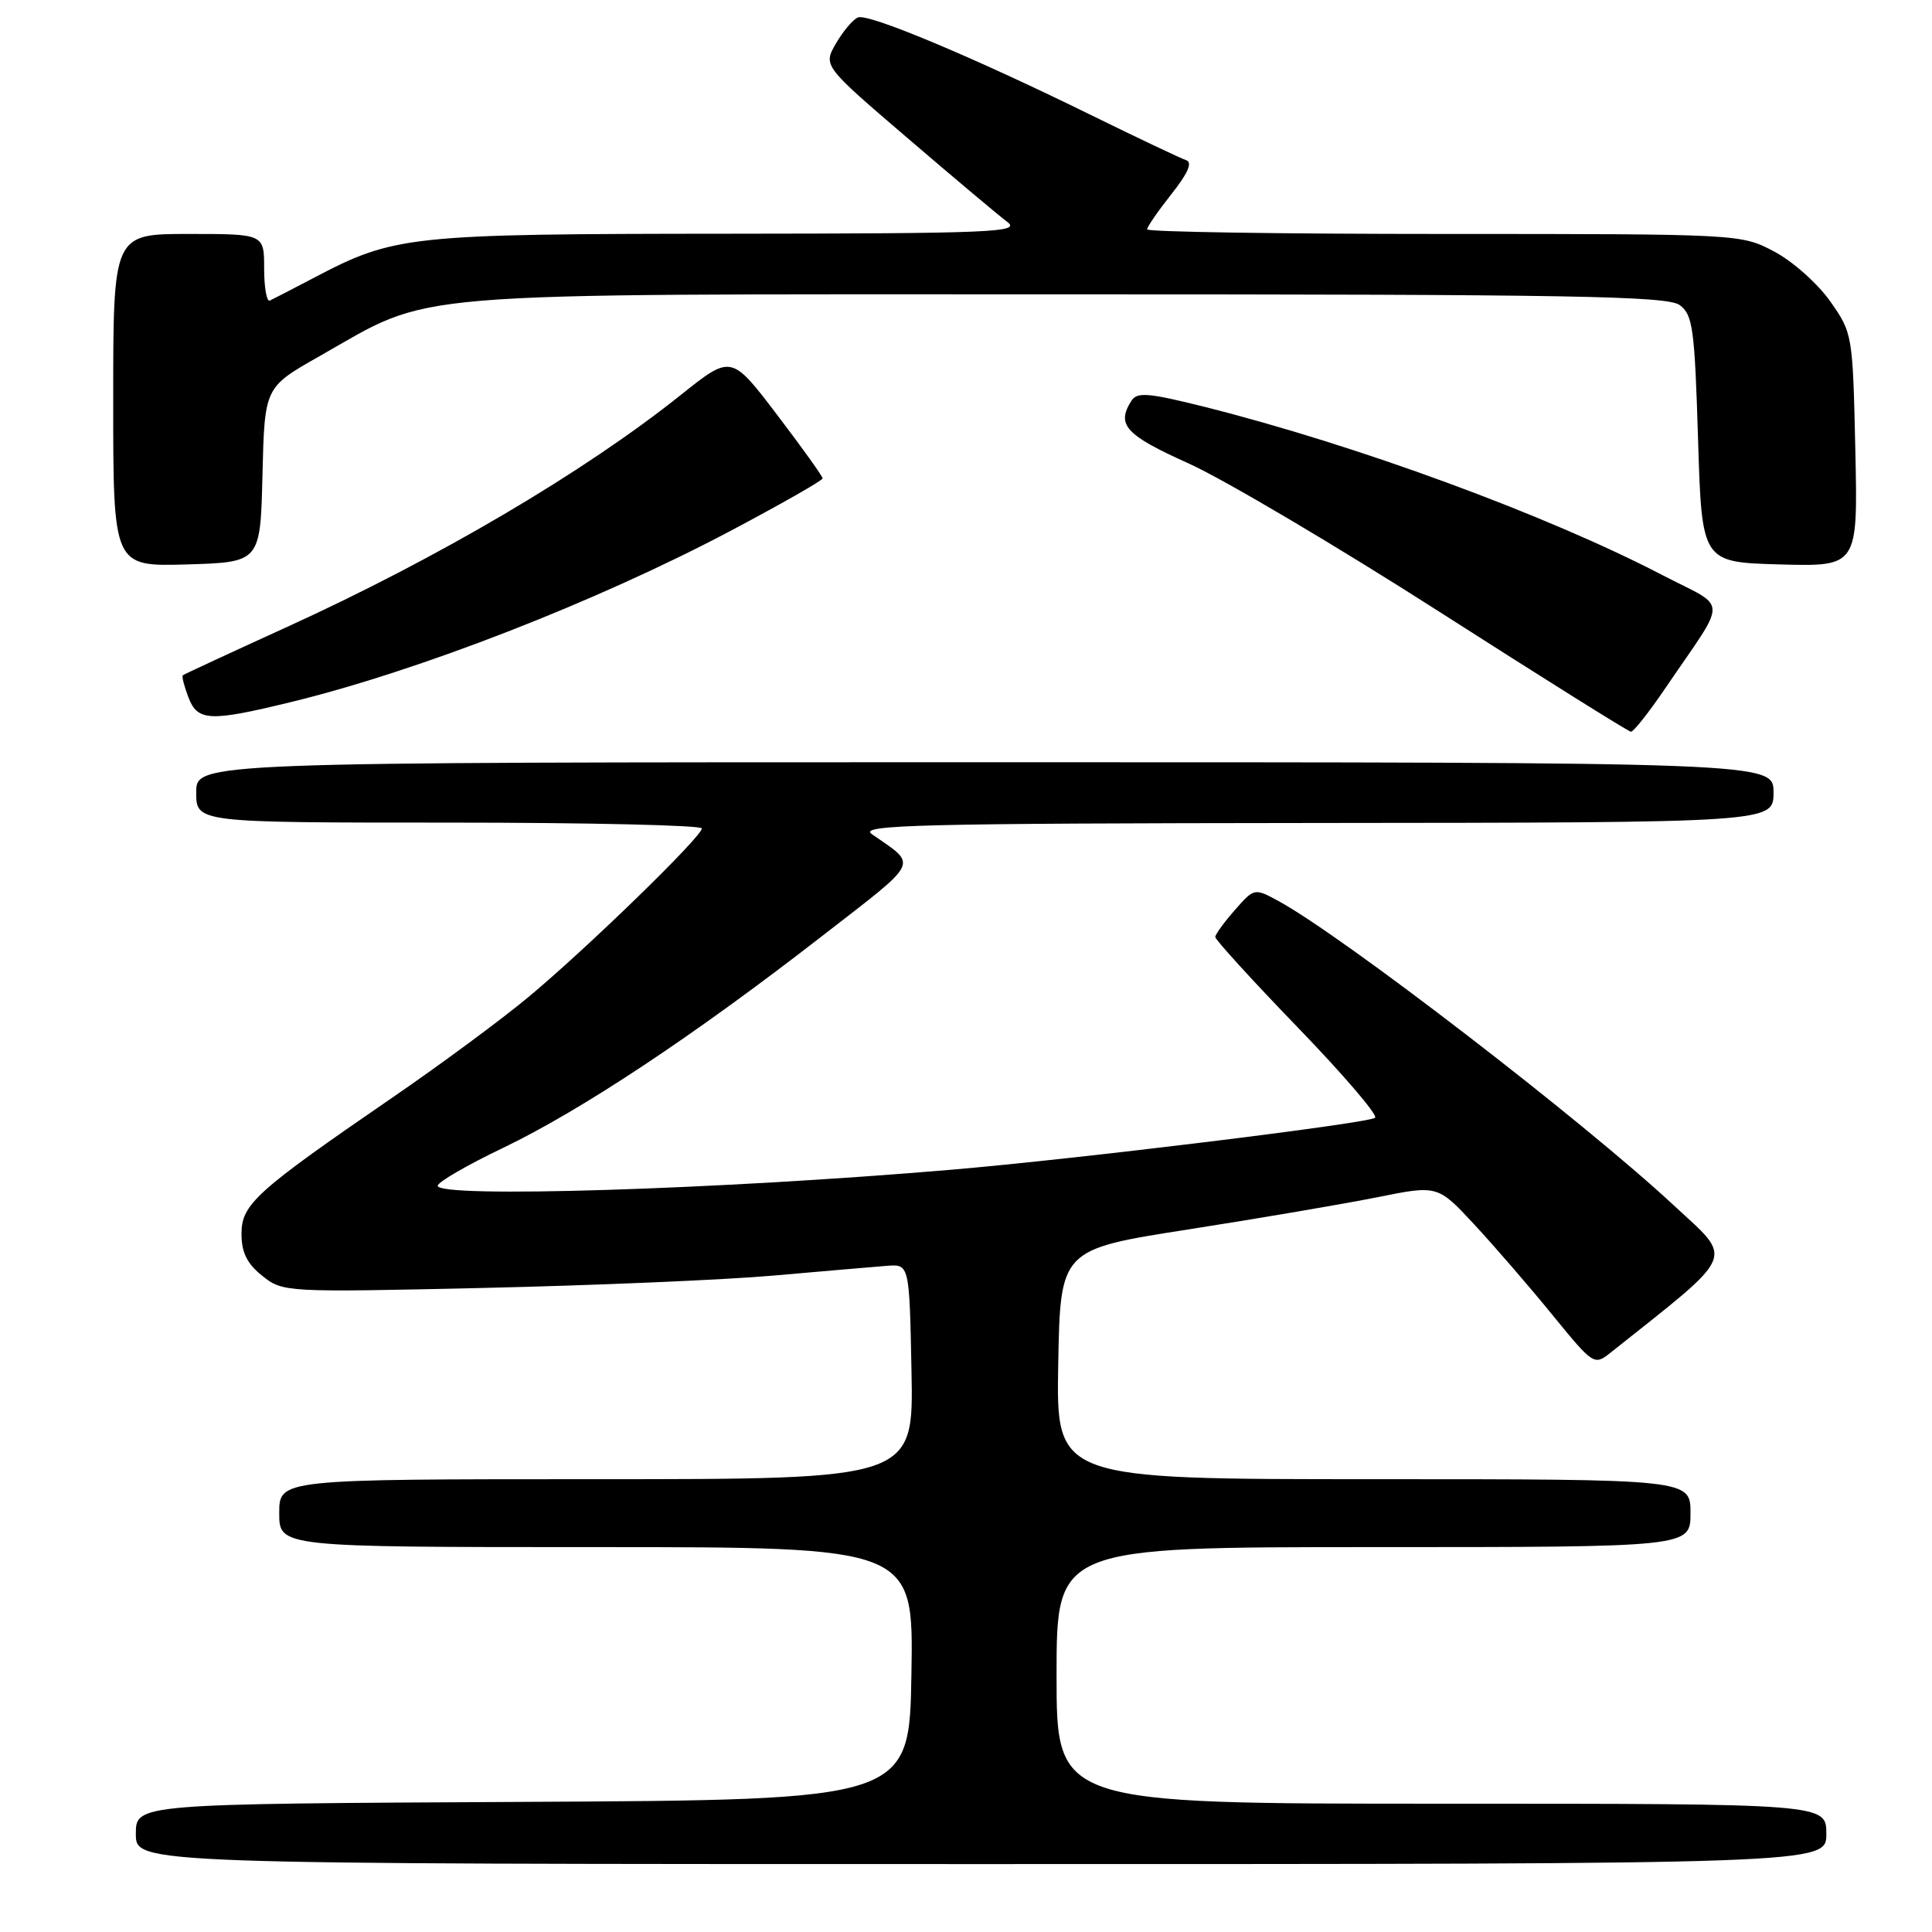 <?xml version="1.0" encoding="UTF-8" standalone="no"?>
<!DOCTYPE svg PUBLIC "-//W3C//DTD SVG 1.1//EN" "http://www.w3.org/Graphics/SVG/1.1/DTD/svg11.dtd" >
<svg xmlns="http://www.w3.org/2000/svg" xmlns:xlink="http://www.w3.org/1999/xlink" version="1.1" viewBox="0 0 256 256">
 <g >
 <path fill="currentColor"
d=" M 242.00 243.00 C 242.00 239.00 242.00 239.00 191.00 239.00 C 140.00 239.00 140.00 239.00 140.00 222.00 C 140.00 205.00 140.00 205.00 182.00 205.00 C 224.00 205.00 224.00 205.00 224.00 200.50 C 224.00 196.00 224.00 196.00 181.97 196.00 C 139.95 196.00 139.95 196.00 140.22 180.77 C 140.50 165.55 140.50 165.55 157.50 162.90 C 166.85 161.44 178.10 159.52 182.50 158.64 C 190.50 157.03 190.50 157.03 195.36 162.26 C 198.03 165.14 202.69 170.53 205.71 174.24 C 211.13 180.88 211.24 180.96 213.40 179.24 C 230.33 165.78 229.75 167.11 221.79 159.72 C 209.66 148.44 177.91 124.01 169.35 119.36 C 166.22 117.67 166.18 117.67 163.63 120.58 C 162.22 122.18 161.05 123.79 161.03 124.15 C 161.01 124.50 165.93 129.90 171.96 136.14 C 177.99 142.38 182.60 147.76 182.21 148.11 C 181.38 148.84 142.72 153.58 126.00 155.00 C 95.06 157.63 58.00 158.78 58.00 157.12 C 58.00 156.64 61.89 154.38 66.66 152.10 C 77.03 147.12 91.92 137.24 108.74 124.18 C 122.17 113.75 121.64 114.82 115.50 110.51 C 113.77 109.30 121.80 109.10 174.25 109.05 C 235.00 109.00 235.00 109.00 235.00 105.00 C 235.00 101.00 235.00 101.00 130.50 101.00 C 26.00 101.00 26.00 101.00 26.00 105.00 C 26.00 109.00 26.00 109.00 59.50 109.00 C 77.93 109.00 93.00 109.35 93.00 109.77 C 93.00 110.86 77.77 125.67 70.00 132.13 C 66.42 135.11 58.33 141.09 52.00 145.43 C 33.88 157.87 32.00 159.57 32.00 163.49 C 32.00 165.96 32.73 167.44 34.75 169.05 C 37.47 171.23 37.77 171.25 64.00 170.66 C 78.58 170.33 95.90 169.60 102.50 169.02 C 109.10 168.44 115.85 167.86 117.50 167.73 C 120.50 167.50 120.50 167.50 120.78 181.75 C 121.05 196.00 121.05 196.00 79.03 196.00 C 37.00 196.00 37.00 196.00 37.00 200.50 C 37.00 205.00 37.00 205.00 79.02 205.00 C 121.05 205.00 121.05 205.00 120.77 221.75 C 120.50 238.50 120.50 238.50 69.25 238.76 C 18.00 239.02 18.00 239.02 18.00 243.01 C 18.00 247.00 18.00 247.00 130.00 247.00 C 242.00 247.00 242.00 247.00 242.00 243.00 Z  M 220.61 91.27 C 229.06 78.84 229.10 80.79 220.27 76.20 C 204.87 68.19 179.75 58.97 159.61 53.91 C 152.19 52.05 150.66 51.92 149.92 53.10 C 147.89 56.30 149.11 57.63 157.50 61.41 C 162.18 63.52 177.14 72.37 190.75 81.08 C 204.36 89.79 215.77 96.94 216.11 96.96 C 216.44 96.98 218.47 94.42 220.61 91.27 Z  M 38.50 93.04 C 55.42 88.93 79.05 79.73 96.75 70.37 C 103.49 66.80 109.00 63.66 109.00 63.39 C 109.00 63.11 106.28 59.31 102.95 54.94 C 96.90 46.99 96.90 46.99 90.20 52.34 C 77.34 62.60 58.03 73.97 37.87 83.15 C 30.52 86.50 24.37 89.35 24.22 89.48 C 24.07 89.61 24.40 90.91 24.95 92.36 C 26.17 95.58 27.74 95.66 38.50 93.04 Z  M 34.78 62.91 C 35.06 51.32 35.06 51.32 42.28 47.23 C 57.68 38.49 51.56 39.00 141.28 39.00 C 208.15 39.00 220.92 39.22 222.56 40.42 C 224.30 41.69 224.55 43.48 225.00 58.17 C 225.50 74.50 225.50 74.50 235.84 74.79 C 246.18 75.07 246.18 75.07 245.84 59.62 C 245.50 44.30 245.47 44.13 242.50 39.91 C 240.85 37.57 237.52 34.61 235.09 33.33 C 230.70 31.01 230.60 31.00 191.34 31.00 C 169.70 31.00 152.00 30.73 152.00 30.39 C 152.00 30.06 153.45 27.96 155.22 25.72 C 157.44 22.92 158.04 21.51 157.16 21.22 C 156.44 20.98 150.83 18.32 144.68 15.30 C 128.91 7.55 115.08 1.75 113.69 2.31 C 113.03 2.57 111.73 4.11 110.78 5.74 C 109.06 8.71 109.06 8.71 120.28 18.32 C 126.45 23.61 132.40 28.61 133.50 29.43 C 135.29 30.78 131.41 30.94 96.43 30.97 C 54.02 31.00 52.26 31.19 41.50 36.86 C 38.75 38.30 36.16 39.64 35.75 39.83 C 35.34 40.01 35.00 38.10 35.00 35.58 C 35.00 31.00 35.00 31.00 25.00 31.00 C 15.00 31.00 15.00 31.00 15.00 53.04 C 15.00 75.07 15.00 75.07 24.75 74.79 C 34.50 74.50 34.50 74.50 34.78 62.91 Z "/>
</g>
</svg>